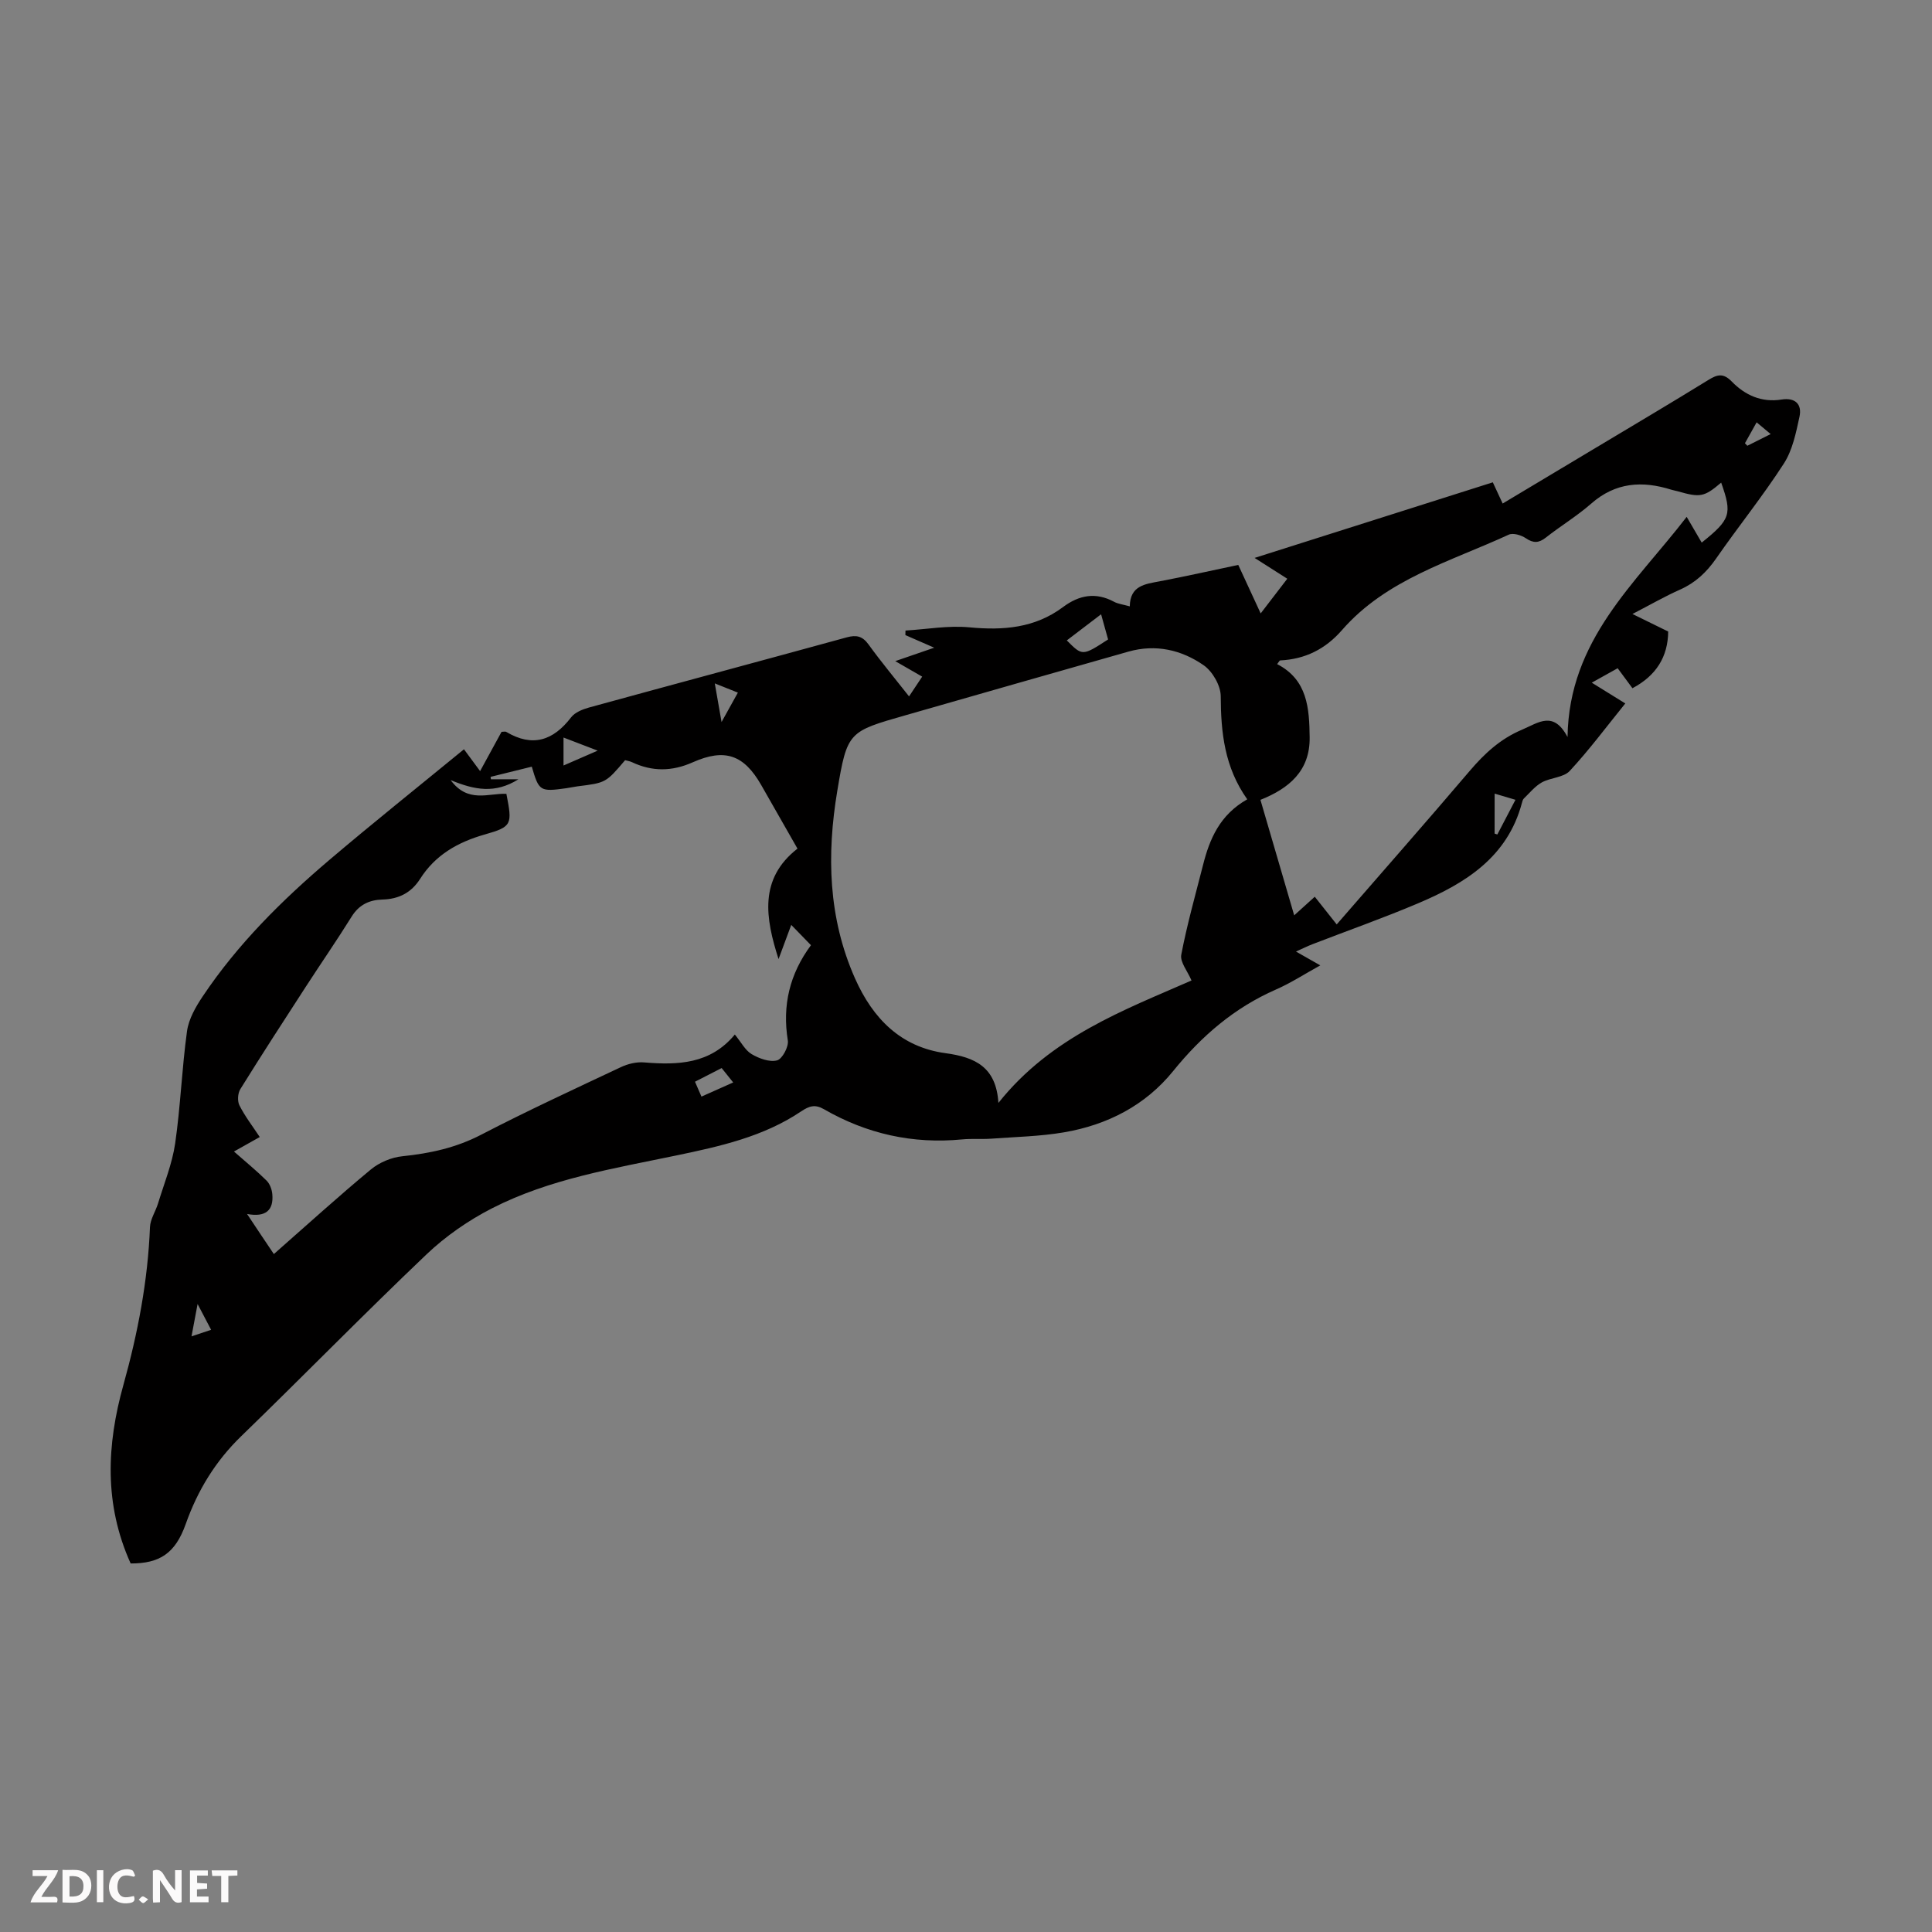 <svg enable-background="new 0 0 400 400" viewBox="0 0 400 400" xmlns="http://www.w3.org/2000/svg"><rect x="0" y="0" width="400" height="400" fill="#808080" stroke="none"/><g fill="#fbfafa"><path d="m37.59 393.81c-.92.31-1.52.05-2-.78-.7-1.2-1.52-2.34-2.47-3.78v4.59c-.55.03-.95.05-1.41.07-.03-.37-.06-.64-.06-.91 0-1.91 0-3.81 0-5.7 1.13-.41 1.77-.03 2.29.91.62 1.11 1.38 2.14 2.31 3.19v-4.2h1.35v6.61z"/><path d="m12.94 393.88v-6.75c1.9.19 3.93-.54 5.37 1.29.8 1.01.78 2.88.03 3.97-1.37 1.97-3.4 1.51-5.4 1.49m1.45-1.22c2.04.12 2.92-.58 2.89-2.21-.03-1.51-.98-2.19-2.89-2z"/><path d="m11.81 393.87h-5.49c.68-2.18 2.47-3.48 3.51-5.45h-3.08v-1.21h5.29c-.71 2.13-2.44 3.48-3.47 5.51.86 0 1.63.04 2.39-.01.79-.05 1.14.21.85 1.16"/><path d="m39.33 393.86v-6.61h3.7v1.07h-2.22v1.52c.68.04 1.34.09 2.07.13v1.07c-.72.05-1.38.09-2.1.14v1.48h2.4v1.19h-3.85z"/><path d="m27.71 388.56c-1.15-.3-2.46-.61-3.1.64-.37.73-.41 1.93-.06 2.67.63 1.35 1.99.93 3.17.68.35.94-.01 1.32-.93 1.46-1.62.25-3.05-.27-3.76-1.48-.73-1.24-.6-3.03.31-4.17.88-1.11 2.71-1.7 4-1.16.32.13.44.74.65 1.12-.1.08-.19.16-.28.24"/><path d="m49.15 387.24v1.07c-.59.02-1.17.05-1.87.08v5.44h-1.48v-5.44h-1.85c-.05-.4-.08-.73-.13-1.15z"/><path d="m20.06 387.21h1.33v6.62h-1.33z"/><path d="m30.68 393.25c-.49.38-.8.79-1.05.76-.32-.05-.6-.45-.9-.7.26-.24.51-.64.8-.67.29-.04.62.3 1.15.61"/></g><path d="m27.05 323.7c-5.55-12.31-4.96-24.58-1.5-36.97 2.98-10.69 5.06-21.54 5.5-32.67.07-1.65 1.16-3.24 1.67-4.9 1.25-4.11 2.92-8.18 3.54-12.39 1.12-7.72 1.39-15.56 2.46-23.28.35-2.52 1.8-5.04 3.26-7.22 7.22-10.79 16.36-19.85 26.19-28.21 9.09-7.72 18.41-15.16 27.89-22.93 1.31 1.78 2.2 2.98 3.34 4.52 1.57-2.88 2.99-5.48 4.44-8.13.37 0 .76-.12.99.02 5.43 3.22 9.71 1.8 13.41-3.02.79-1.03 2.36-1.66 3.69-2.03 17.78-4.88 35.59-9.65 53.37-14.53 1.98-.54 3.25-.29 4.52 1.47 2.6 3.6 5.45 7.01 8.39 10.75 1.02-1.53 1.8-2.71 2.72-4.09-1.82-1.05-3.44-1.98-5.58-3.21 2.79-.96 5.12-1.77 8.07-2.78-2.29-1-4.13-1.8-5.97-2.61.01-.31.01-.63.02-.94 4.41-.27 8.87-1.08 13.21-.67 7.04.67 13.59.16 19.43-4.21 3.31-2.47 6.75-3.12 10.54-1.08.84.45 1.87.56 3.26.95.06-4.28 3.12-4.61 6.15-5.18 5.37-1.02 10.7-2.22 16.31-3.4 1.47 3.18 2.91 6.29 4.64 10.04 1.96-2.55 3.66-4.77 5.51-7.18-2.16-1.38-4.11-2.62-6.77-4.31 16.81-5.33 32.99-10.47 49.32-15.65.73 1.57 1.33 2.87 2.04 4.39 6.2-3.71 12.34-7.37 18.46-11.05 8.06-4.83 16.14-9.61 24.14-14.54 1.86-1.15 3.09-1.46 4.83.33 2.75 2.83 6.18 4.39 10.31 3.73 2.81-.45 4.29.96 3.71 3.58-.72 3.32-1.44 6.9-3.23 9.67-4.36 6.76-9.44 13.05-14.03 19.67-1.98 2.85-4.28 5.01-7.46 6.43-3.14 1.39-6.12 3.12-9.86 5.05 2.82 1.38 5.06 2.48 7.4 3.63-.05 5.24-2.49 9.14-7.4 11.74-.94-1.27-1.91-2.58-3.06-4.14-1.69.94-3.3 1.84-5.36 2.99 2.47 1.53 4.51 2.79 6.94 4.3-3.86 4.77-7.44 9.59-11.5 13.97-1.29 1.39-3.97 1.37-5.8 2.39-1.41.79-2.5 2.17-3.7 3.32-.22.21-.32.59-.4.91-2.99 11.26-11.73 16.66-21.52 20.8-7.2 3.05-14.58 5.65-21.88 8.47-1.01.39-1.99.88-3.38 1.51 1.78 1.01 3.18 1.81 5.03 2.86-3.27 1.8-6.11 3.66-9.18 5-8.6 3.77-15.39 9.61-21.27 16.87-5.77 7.14-13.66 11.17-22.63 12.7-4.94.84-10.01.94-15.02 1.31-2.01.14-4.04-.04-6.04.15-10.22.99-19.76-1.14-28.62-6.25-1.84-1.06-3.04-.68-4.74.46-7.77 5.23-16.78 7.23-25.75 9.1-13.02 2.72-26.25 4.83-38.22 10.95-4.89 2.5-9.61 5.77-13.58 9.55-12.97 12.34-25.48 25.16-38.34 37.62-5.36 5.19-9.04 11.23-11.51 18.21-2.17 6.1-5.41 8.17-11.4 8.16zm29.65-64.06c6.92-6.08 13.38-11.96 20.09-17.52 1.75-1.45 4.25-2.5 6.51-2.73 5.72-.59 11.1-1.75 16.3-4.45 9.52-4.94 19.27-9.44 28.97-14.01 1.44-.68 3.21-1.1 4.77-.97 6.99.57 13.69.39 18.8-5.77 1.31 1.59 2.13 3.25 3.47 4.05 1.54.91 3.7 1.71 5.27 1.3 1.07-.28 2.44-2.82 2.23-4.12-1.17-7.26.37-13.75 4.79-19.73-1.38-1.42-2.6-2.67-4.08-4.2-.98 2.65-1.81 4.87-2.63 7.08-2.71-8.46-4.12-16.6 3.92-22.87-2.63-4.61-5.06-8.89-7.5-13.15-3.57-6.25-7.5-7.69-14.17-4.73-4.31 1.92-8.4 1.96-12.6-.02-.47-.22-1-.29-1.42-.41-3.98 4.68-3.98 4.68-9.84 5.41-.78.1-1.54.28-2.32.39-5.46.76-5.67.63-7.16-4.46-2.84.7-5.69 1.41-8.53 2.11.02.17.05.34.07.5h5.7c-4.85 3.04-9.09 2.22-14.04.17 3.59 4.85 7.81 2.69 11.54 2.84 1.24 6.33 1.21 6.81-4.44 8.41-5.6 1.59-10.26 4.23-13.42 9.2-1.83 2.88-4.43 4.19-7.8 4.28-2.7.07-4.85 1.07-6.38 3.54-3.07 4.93-6.37 9.7-9.53 14.58-4.55 7.01-9.1 14.03-13.51 21.13-.54.86-.64 2.49-.18 3.38 1.14 2.26 2.72 4.3 4.2 6.54-1.86 1.05-3.45 1.94-5.34 3 2.46 2.17 4.71 4 6.76 6.03.67.67 1.09 1.82 1.18 2.8.29 3.3-1.32 4.83-5.23 4.1 2.01 3.04 3.67 5.51 5.55 8.3zm201.53-94.15c-4.71-6.64-5.46-13.83-5.49-21.36-.01-2.18-1.69-5.1-3.51-6.38-4.6-3.21-9.96-4.44-15.6-2.84-15.37 4.36-30.73 8.76-46.09 13.16-11.84 3.39-12.14 3.35-14.19 15.68-2.2 13.19-1.9 26.27 3.68 38.84 3.71 8.34 9.51 14.21 18.73 15.46 6.13.83 10.49 2.86 10.95 10.3 10.88-13.69 26.08-19.25 39.98-25.35-.82-1.94-2.41-3.82-2.12-5.34 1.19-6.24 2.93-12.38 4.5-18.55 1.37-5.43 3.48-10.41 9.16-13.62zm66.31-12.9c.3-20.14 14.01-31.73 24.67-45.58 1.25 2.14 2.17 3.72 3.11 5.33 5.99-4.8 6.34-5.91 4.03-12.42-3.51 2.98-4.32 3.14-9.01 1.79-.43-.12-.88-.19-1.3-.32-6.03-1.9-11.57-1.54-16.6 2.88-2.93 2.57-6.32 4.61-9.39 7.03-1.47 1.15-2.58 1.19-4.15.13-.95-.64-2.64-1.15-3.54-.73-12.08 5.57-25.32 9.2-34.53 19.77-3.41 3.91-7.61 6.02-12.78 6.26-.14.01-.26.3-.63.77 6.29 3.23 6.66 9.15 6.73 15.16.09 6.98-4.32 10.6-10.19 12.94 2.36 8.08 4.63 15.83 6.99 23.91 1.62-1.47 2.9-2.63 4.26-3.85 1.55 1.96 2.97 3.75 4.54 5.73 9.38-10.8 18.54-21.21 27.52-31.76 3.09-3.63 6.38-6.68 10.88-8.57 3.39-1.44 6.47-3.98 9.39 1.53zm-96.57-25.41c-2.56 1.95-4.81 3.66-7.1 5.41 3.23 3.25 3.23 3.25 8.55-.2-.44-1.58-.9-3.24-1.45-5.21zm-76.17 96.93c-.94-1.17-1.68-2.08-2.39-2.98-2.01 1.03-3.68 1.89-5.52 2.83.47 1.09.86 1.97 1.34 3.08 2.24-1 4.33-1.93 6.57-2.93zm-35.13-71.41v5.79c2.31-1.01 4.33-1.88 7.07-3.08-2.73-1.05-4.67-1.79-7.07-2.71zm192.77 19.89.57.18c1.21-2.31 2.41-4.63 3.75-7.18-1.59-.47-2.83-.84-4.31-1.28-.01 2.98-.01 5.63-.01 8.28zm-156.67-29.19c-1.57-.63-2.9-1.16-4.78-1.91.49 2.81.87 4.94 1.4 8 1.38-2.48 2.22-4.01 3.38-6.09zm-109.06 131.92c-.96-1.83-1.71-3.26-2.8-5.34-.48 2.56-.83 4.39-1.26 6.7 1.64-.55 2.65-.89 4.06-1.36zm317.56-183.55c.17.17.34.34.5.52 1.5-.75 2.99-1.5 4.83-2.42-1.18-.99-1.97-1.65-2.91-2.43-.92 1.64-1.67 2.98-2.42 4.33z" fill="#010000"/></svg>